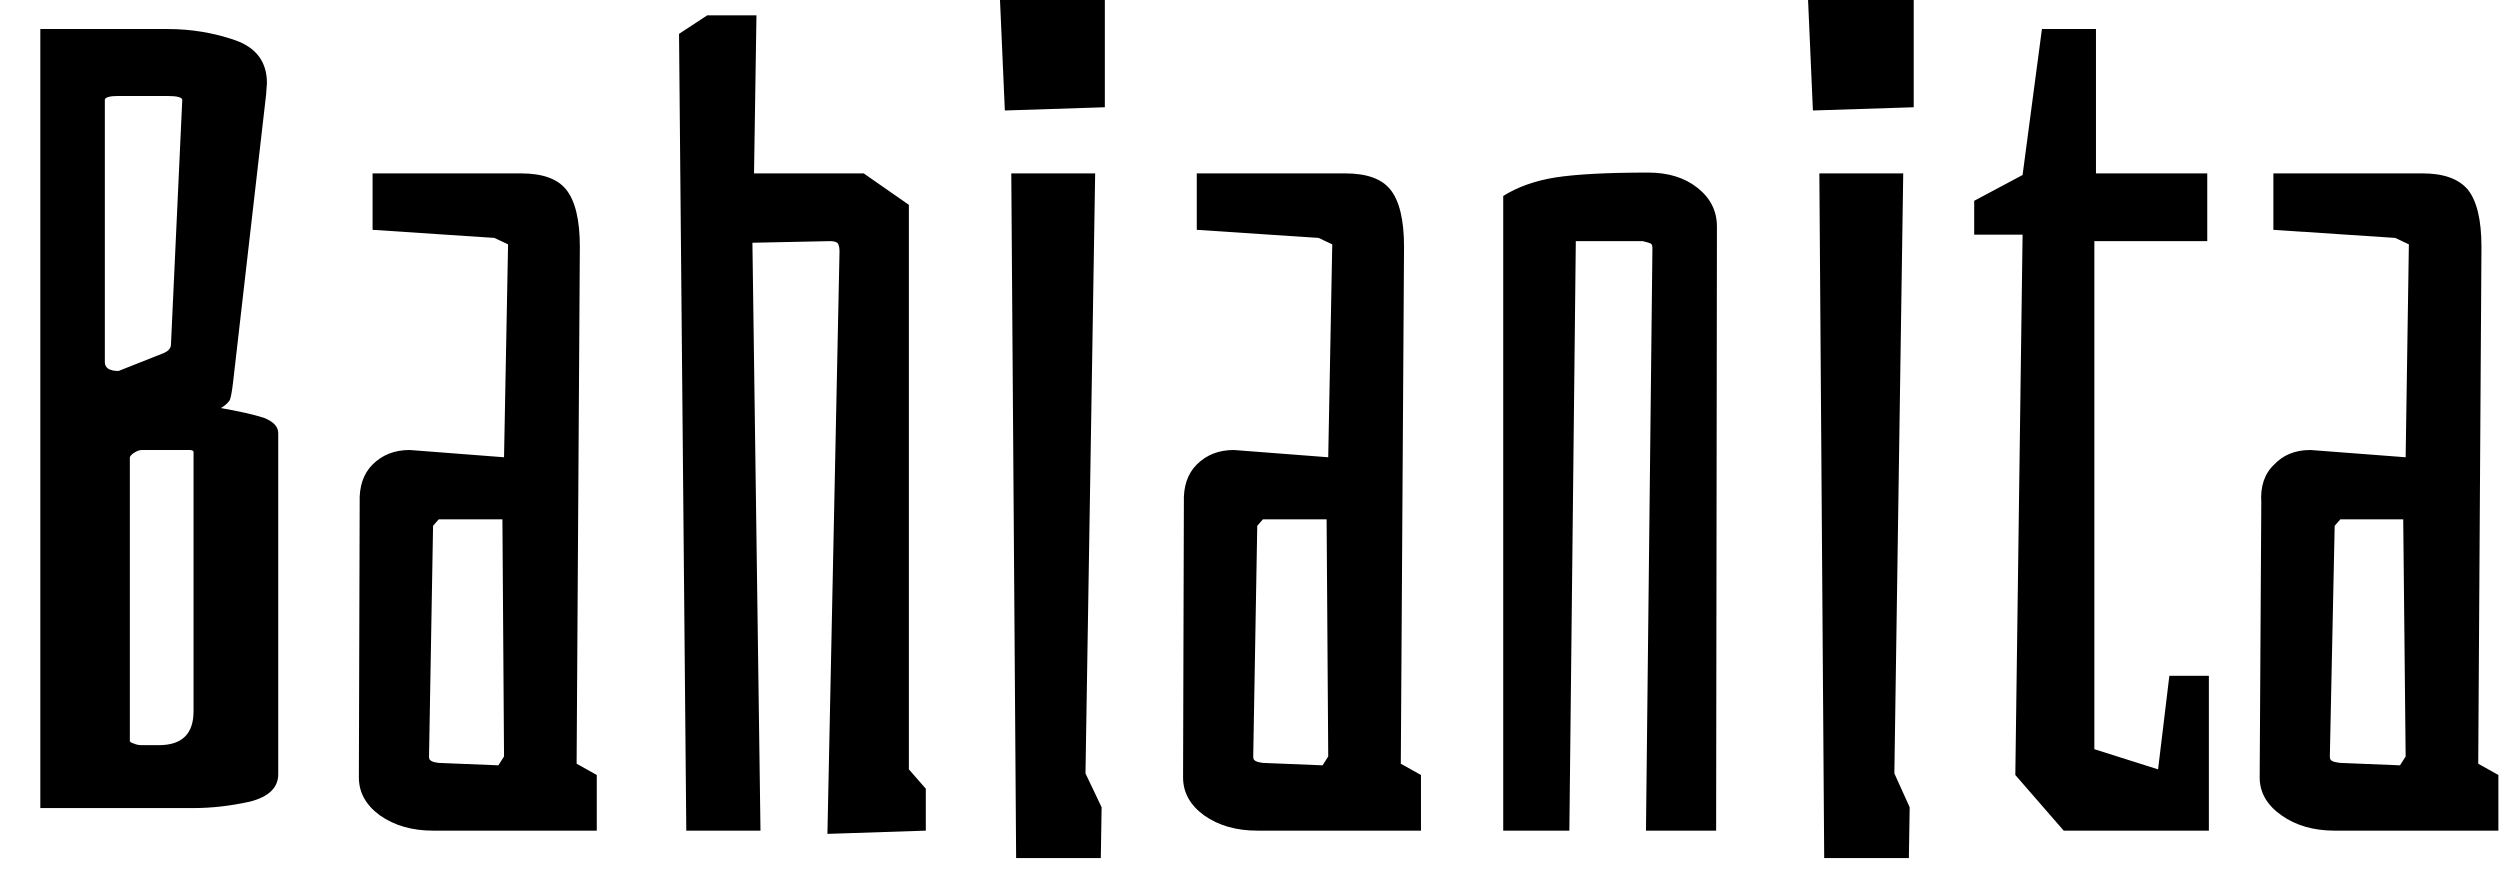 <svg width="31" height="11" viewBox="0 0 31 11" fill="none" xmlns="http://www.w3.org/2000/svg">
<path d="M0.5 10.02V0.36H2.08C2.373 0.36 2.653 0.407 2.92 0.5C3.18 0.593 3.31 0.77 3.31 1.03L3.3 1.17L2.89 4.74C2.877 4.853 2.863 4.927 2.85 4.96C2.83 4.993 2.793 5.027 2.74 5.06C2.967 5.1 3.143 5.14 3.27 5.18C3.39 5.227 3.45 5.29 3.45 5.37V9.6C3.45 9.767 3.333 9.88 3.1 9.94C2.86 9.993 2.627 10.02 2.4 10.02H0.5ZM1.47 4.6L2 4.39C2.08 4.363 2.12 4.323 2.12 4.27L2.26 1.24C2.26 1.207 2.197 1.19 2.07 1.19H1.47C1.357 1.19 1.3 1.207 1.3 1.24V4.49C1.3 4.563 1.357 4.6 1.47 4.6ZM1.76 9.24H1.97C2.257 9.24 2.4 9.1 2.4 8.82V5.67C2.4 5.637 2.4 5.613 2.4 5.6C2.393 5.587 2.377 5.58 2.35 5.58H1.76C1.733 5.58 1.703 5.59 1.67 5.61C1.637 5.63 1.617 5.65 1.61 5.67V9.19C1.617 9.203 1.633 9.213 1.66 9.22C1.687 9.233 1.72 9.24 1.76 9.24ZM5.37 10.3C5.11 10.3 4.89 10.237 4.71 10.11C4.537 9.983 4.45 9.827 4.45 9.64L4.46 6.23C4.453 6.03 4.507 5.873 4.62 5.76C4.74 5.64 4.893 5.58 5.08 5.58L6.25 5.67L6.3 3.03L6.13 2.95L4.62 2.85V2.15H6.46C6.727 2.15 6.913 2.217 7.02 2.35C7.133 2.49 7.19 2.727 7.19 3.06L7.15 9.47L7.4 9.61V10.3H5.37ZM6.18 9.49L6.25 9.38L6.23 6.44H5.44L5.37 6.52L5.32 9.38C5.32 9.407 5.327 9.423 5.34 9.43C5.353 9.443 5.387 9.453 5.44 9.46L6.18 9.49ZM10.26 10.34L10.41 3.12C10.41 3.073 10.403 3.04 10.39 3.02C10.377 3 10.343 2.99 10.29 2.99L9.33 3.01L9.43 10.3H8.51L8.42 0.42L8.77 0.19H9.38L9.35 2.15H10.71L11.27 2.54V9.54L11.48 9.78V10.3L10.26 10.34ZM12.6 10.64L12.54 2.15H13.58L13.46 9.59L13.66 10.01L13.65 10.64H12.6ZM12.46 1.37L12.4 0H13.7V1.33L12.46 1.37ZM15.59 10.3C15.33 10.3 15.11 10.237 14.93 10.11C14.757 9.983 14.67 9.827 14.67 9.64L14.68 6.23C14.673 6.03 14.727 5.873 14.84 5.76C14.96 5.64 15.113 5.58 15.3 5.58L16.47 5.67L16.52 3.03L16.35 2.95L14.84 2.85V2.15H16.68C16.947 2.15 17.133 2.217 17.24 2.35C17.353 2.49 17.41 2.727 17.41 3.06L17.37 9.47L17.62 9.61V10.3H15.59ZM16.4 9.49L16.47 9.38L16.45 6.44H15.66L15.59 6.52L15.54 9.38C15.54 9.407 15.547 9.423 15.56 9.43C15.573 9.443 15.607 9.453 15.66 9.46L16.4 9.49ZM18.64 10.3V2.43C18.82 2.317 19.037 2.24 19.29 2.2C19.55 2.16 19.933 2.14 20.44 2.14C20.687 2.14 20.89 2.203 21.05 2.33C21.21 2.457 21.29 2.617 21.29 2.81L21.28 10.3H20.41L20.49 3.08C20.49 3.047 20.483 3.027 20.47 3.02C20.457 3.013 20.423 3.003 20.37 2.99H19.54L19.46 10.3H18.64ZM22.62 10.64L22.56 2.15H23.6L23.49 9.59L23.68 10.01L23.67 10.64H22.62ZM22.48 1.37L22.42 0H23.73V1.33L22.48 1.37ZM25.59 10.3L24.99 9.61L25.08 2.91H24.48V2.49L25.08 2.17L25.32 0.36H25.99V2.15H27.37V2.99H25.97V9.29L26.76 9.54L26.9 8.38H27.39V10.3H25.59ZM28.95 10.3C28.69 10.3 28.47 10.237 28.29 10.11C28.11 9.983 28.02 9.827 28.02 9.64L28.04 6.23C28.027 6.03 28.08 5.873 28.2 5.76C28.313 5.64 28.463 5.58 28.65 5.58L29.83 5.67L29.87 3.03L29.7 2.95L28.19 2.85V2.15H30.04C30.3 2.15 30.487 2.217 30.6 2.35C30.713 2.49 30.77 2.727 30.77 3.06L30.73 9.47L30.98 9.61V10.3H28.95ZM29.76 9.49L29.83 9.38L29.8 6.44H29.02L28.95 6.52L28.89 9.38C28.89 9.407 28.897 9.423 28.91 9.43C28.923 9.443 28.96 9.453 29.02 9.46L29.76 9.49Z" fill="black"/>
</svg>
